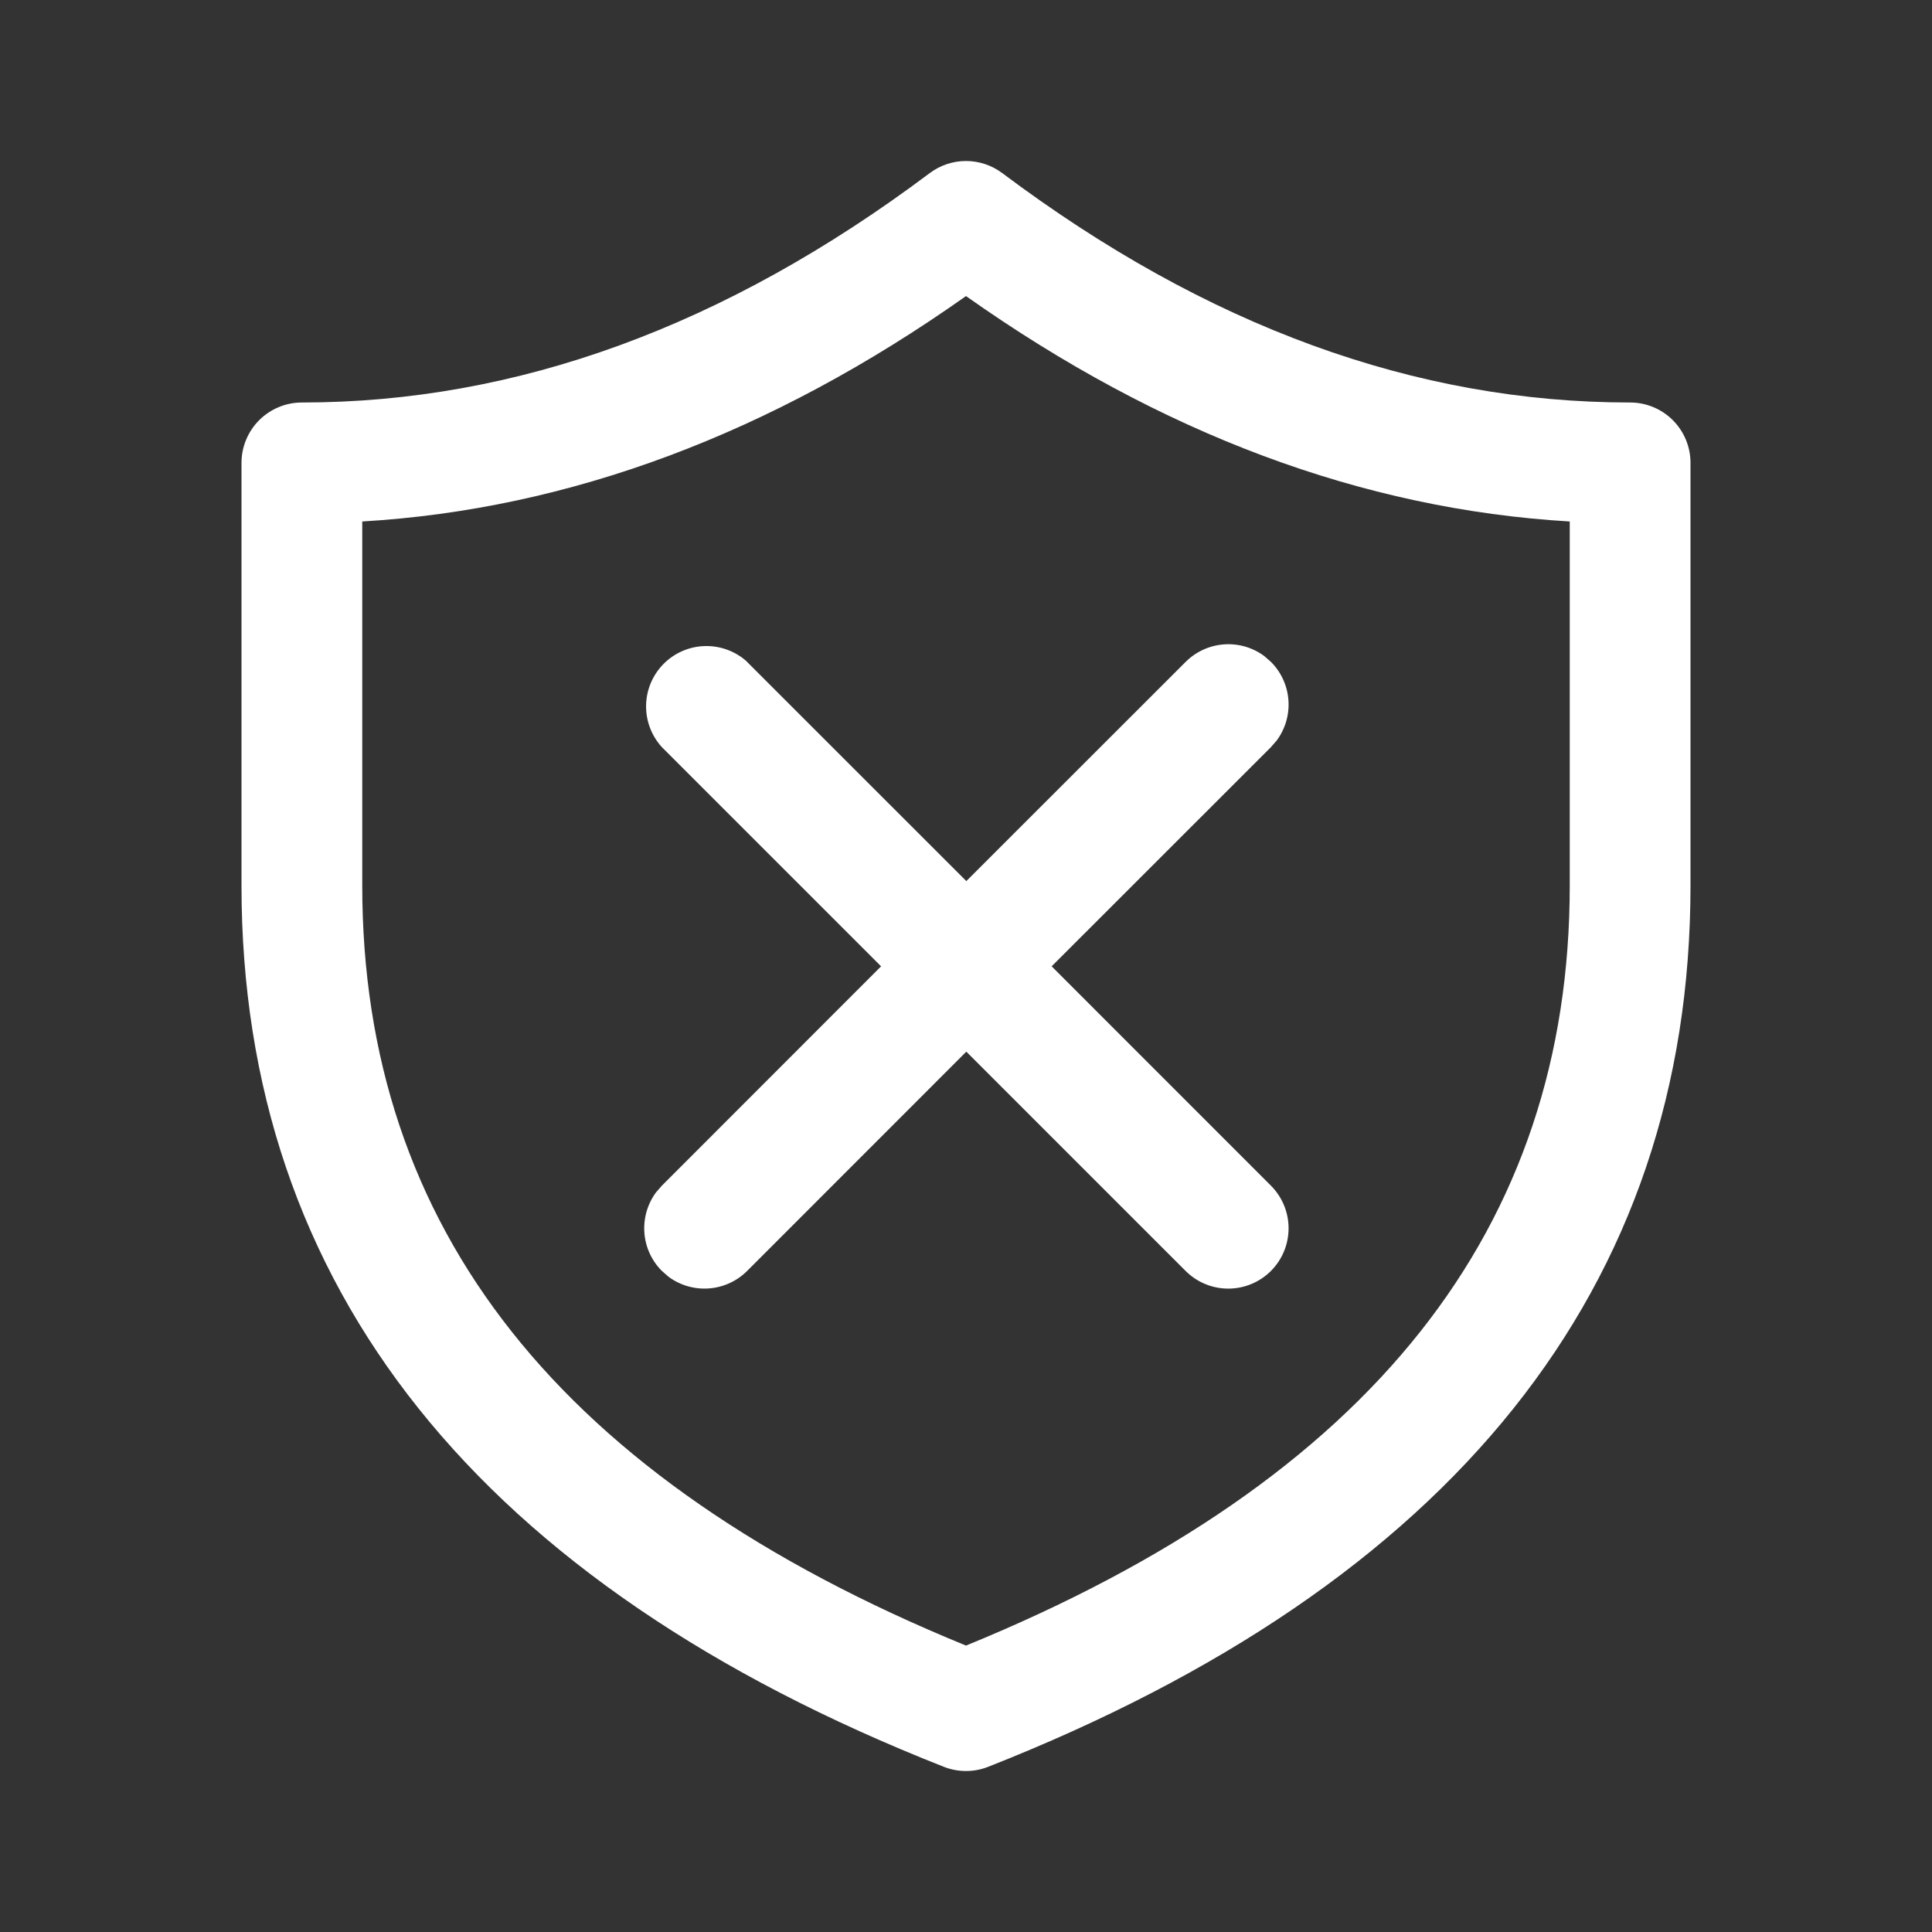 <svg width="60" height="60" viewBox="0 0 60 60" fill="none" xmlns="http://www.w3.org/2000/svg">
<rect x="0" y="0" width="60" height="60" fill="#333333" stroke="none"/>
<path d="M31.125 5.375C37.48 10.143 43.968 12.5 50.625 12.5C51.122 12.5 51.599 12.697 51.951 13.049C52.303 13.401 52.5 13.878 52.5 14.375V27.5C52.5 40.002 45.105 49.19 30.688 54.87C30.246 55.044 29.754 55.044 29.312 54.87C14.895 49.19 7.5 40 7.5 27.5V14.375C7.5 13.878 7.698 13.401 8.049 13.049C8.401 12.697 8.878 12.5 9.375 12.5C16.032 12.5 22.52 10.143 28.875 5.375C29.2 5.132 29.594 5 30 5C30.406 5 30.8 5.132 31.125 5.375ZM30 9.195C23.95 13.47 17.692 15.815 11.25 16.195V27.5C11.25 38.14 17.383 45.947 30 51.105C42.617 45.947 48.75 38.14 48.75 27.5V16.195C42.307 15.815 36.05 13.47 30 9.195ZM23.2 20.555L30.01 27.363L36.822 20.555C37.14 20.238 37.56 20.046 38.007 20.012C38.455 19.979 38.899 20.106 39.26 20.372L39.47 20.555C39.787 20.872 39.98 21.293 40.013 21.74C40.047 22.187 39.919 22.631 39.653 22.992L39.47 23.203L32.66 30.01L39.47 36.822C39.644 36.996 39.782 37.203 39.876 37.43C39.97 37.658 40.018 37.901 40.018 38.147C40.018 38.393 39.969 38.637 39.875 38.864C39.781 39.091 39.643 39.297 39.469 39.471C39.295 39.645 39.088 39.783 38.861 39.877C38.634 39.971 38.39 40.019 38.144 40.019C37.898 40.019 37.655 39.971 37.427 39.876C37.2 39.782 36.994 39.644 36.82 39.47L30.01 32.66L23.203 39.47C22.885 39.787 22.465 39.98 22.018 40.013C21.57 40.047 21.126 39.919 20.765 39.653L20.555 39.47C20.238 39.153 20.045 38.732 20.012 38.285C19.979 37.838 20.106 37.394 20.372 37.032L20.555 36.822L27.363 30.01L20.555 23.203C20.23 22.846 20.054 22.379 20.065 21.897C20.076 21.415 20.271 20.956 20.612 20.614C20.952 20.273 21.411 20.076 21.893 20.064C22.375 20.052 22.843 20.226 23.2 20.55V20.555Z" fill="white"/>
</svg>
